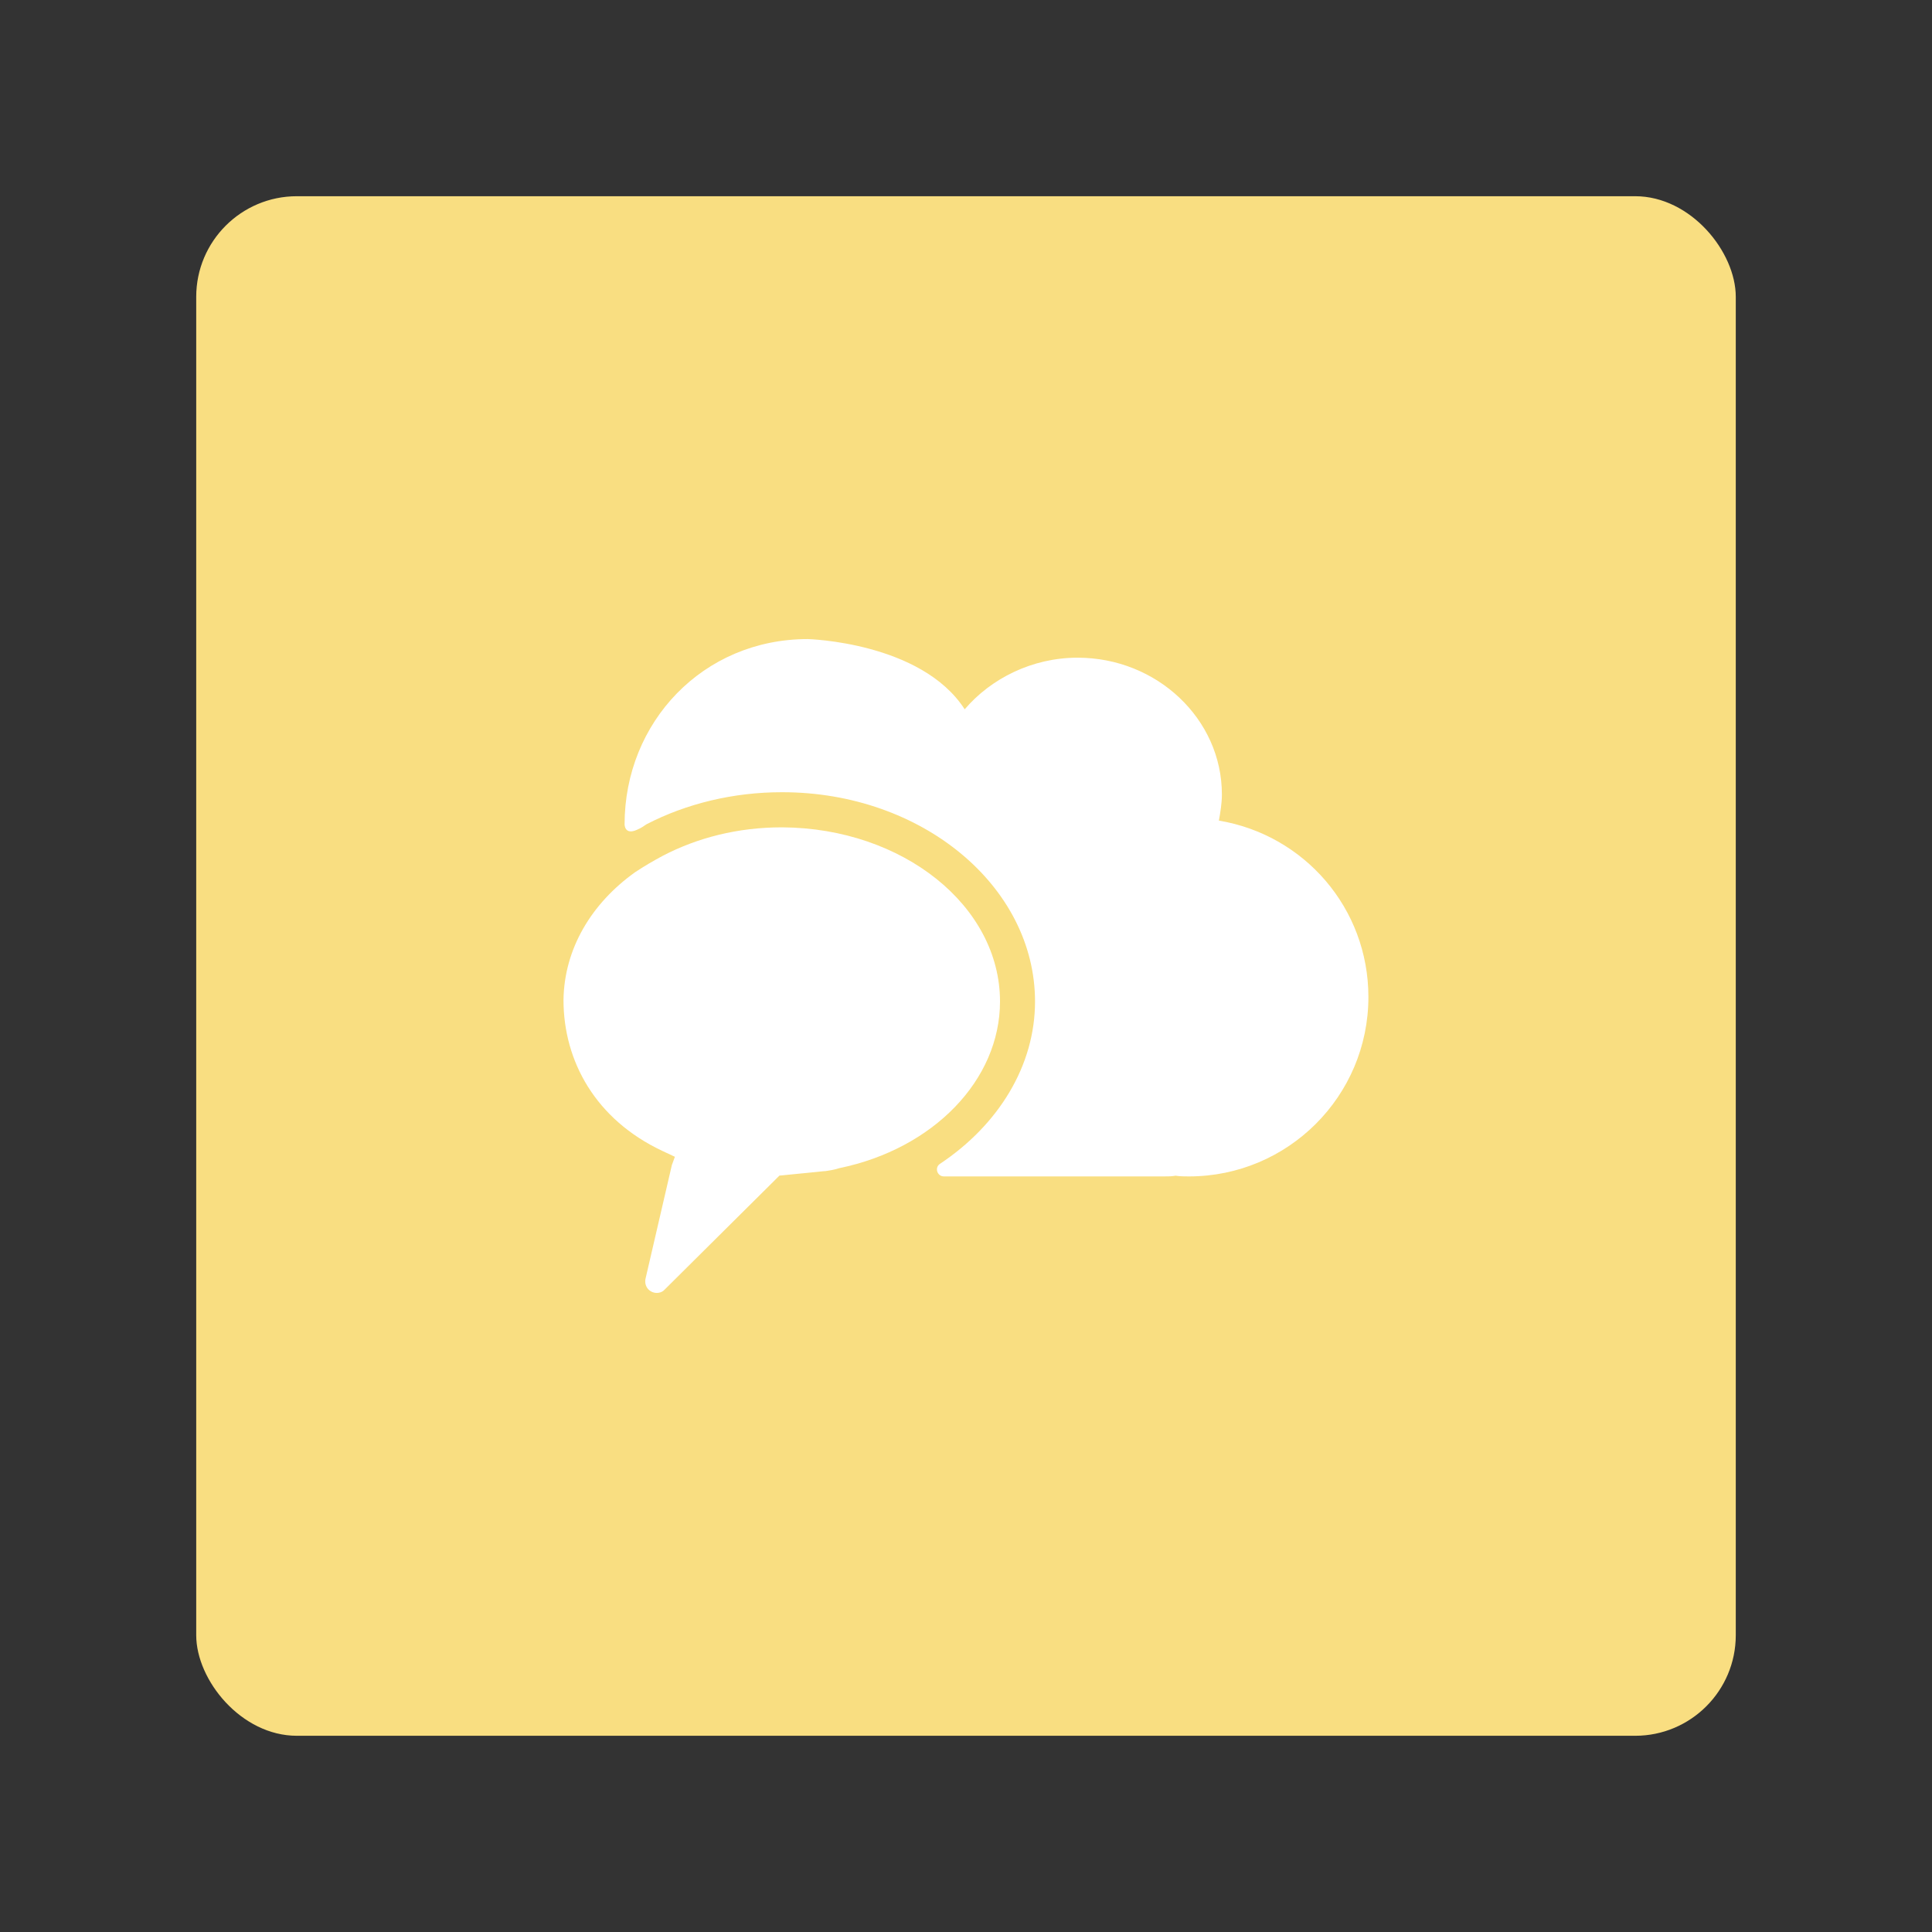 <?xml version="1.0" encoding="UTF-8"?><svg id="a" xmlns="http://www.w3.org/2000/svg" width="192" height="192" viewBox="0 0 192 192"><rect x="0" y="0" width="192" height="192" fill="#333333" stroke="none"/><g id="b"><g id="c"><rect x="19.5" y="19.5" width="153" height="153" rx="10" ry="10" style="fill:#f9de81;"/><path d="m63.35,82.44c.37-.15.67-.37.89-.52,4.01-2.08,8.69-3.19,13.44-3.19h.07c13.89,0,25.11,9.36,25.11,20.8,0,6.39-3.64,12.26-9.43,16.12-.59.37-.3,1.26.37,1.26h21.91c.37,0,.74,0,1.11-.07.45.07.89.07,1.34.07,9.81,0,17.83-7.95,17.83-17.83,0-8.84-6.39-16.12-14.86-17.53.15-.82.3-1.71.3-2.6,0-7.5-6.46-13.59-14.34-13.59-4.53,0-8.62,2.08-11.22,5.13-4.31-6.69-15.6-6.98-15.6-6.98-10.4,0-18.2,8.25-18.2,18.42,0,0,0,1.11,1.26.52Z" style="fill:#fff;"/><path d="m82,116.39c.45-.07.97-.15,1.41-.3,9.36-1.93,15.97-8.77,15.97-16.56,0-9.51-9.66-17.23-21.62-17.31h-.07c-4.38,0-8.39,1.04-11.81,2.82-.97.52-1.86,1.04-2.75,1.63-4.38,3.12-7.06,7.65-7.13,12.7,0,6.09,3.19,11.88,9.81,15l1.26.59-.3.82-2.6,11.22c-.22.82.37,1.49,1.11,1.49.22,0,.52-.07.74-.3l11.44-11.36,4.53-.45Z" style="fill:#fff;"/></g></g></svg>